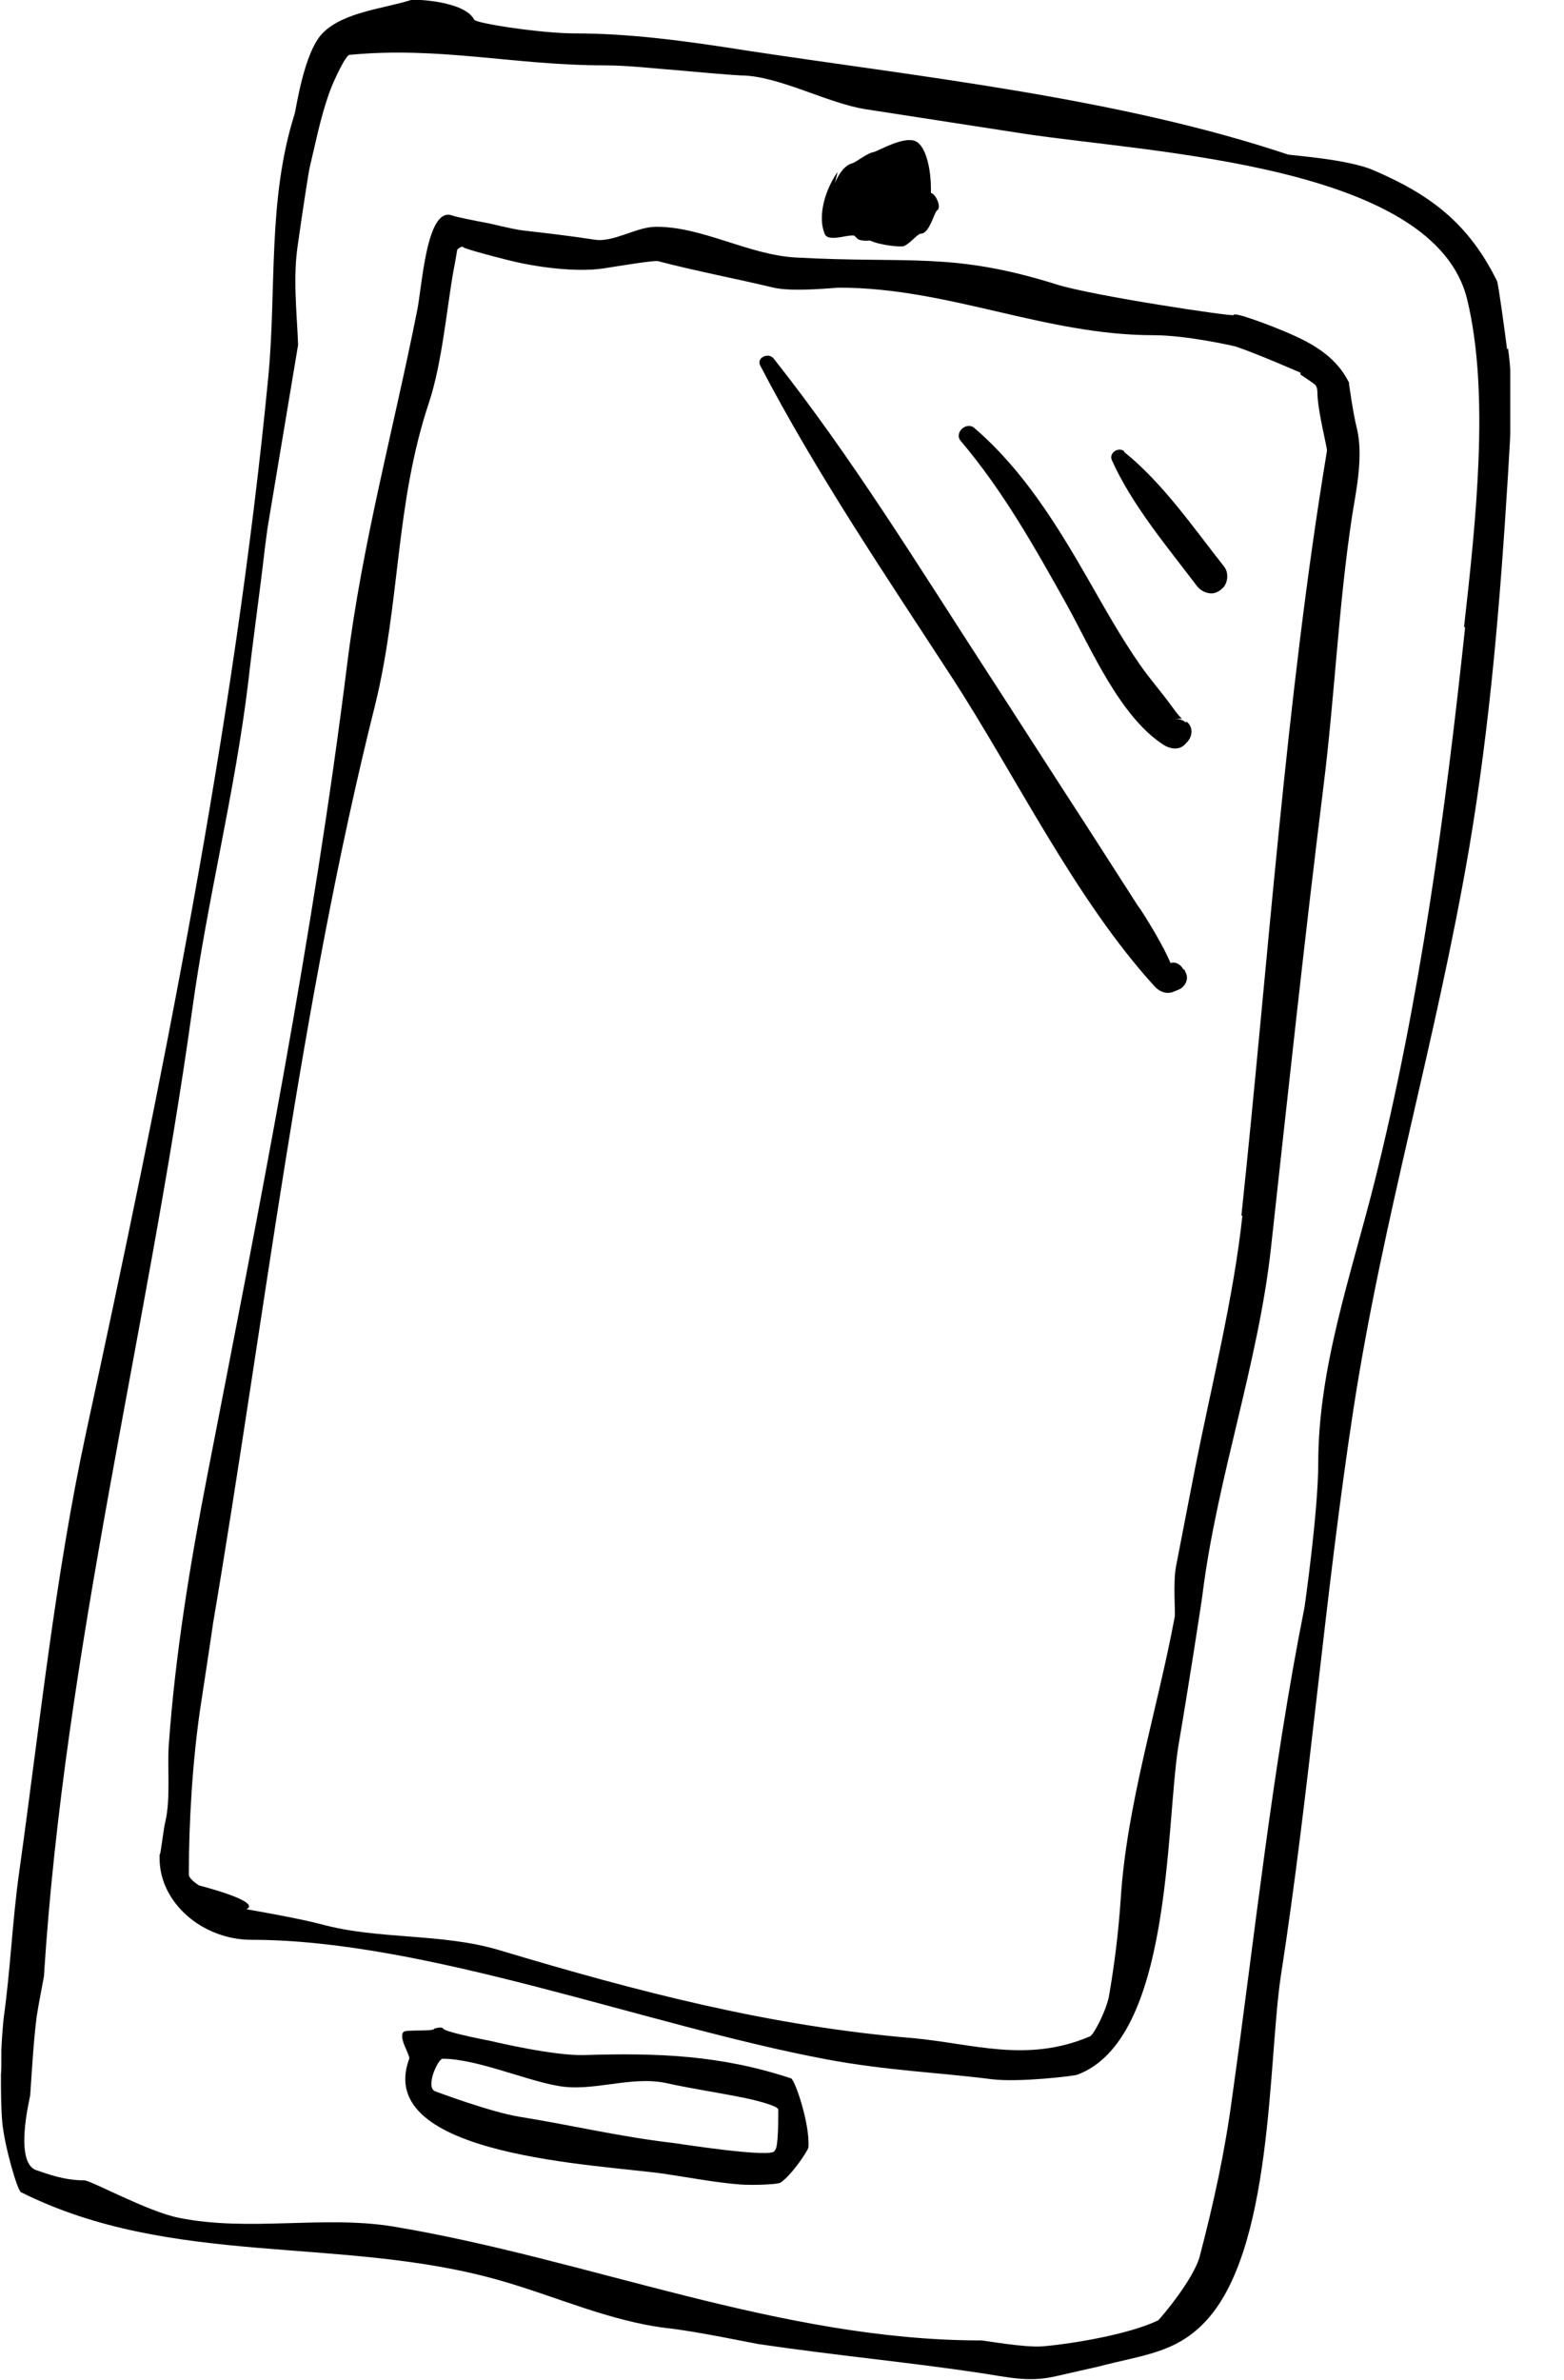 <svg width="23" height="35" viewBox="0 0 23 35" fill="none" xmlns="http://www.w3.org/2000/svg">
<g clip-path="url(#clip0_95_168)">
<path d="M22.163 5.137C22.123 4.821 22.036 4.189 22.016 4.135C21.599 3.288 21.041 2.864 20.193 2.501C19.817 2.34 18.996 2.286 18.943 2.273C16.448 1.439 13.57 1.136 10.995 0.746C10.066 0.598 9.253 0.491 8.446 0.491C7.962 0.491 6.994 0.343 6.973 0.289C6.832 0.013 6.099 -0.014 6.045 -0C5.642 0.128 5.057 0.175 4.748 0.484C4.465 0.766 4.351 1.634 4.331 1.681C3.934 2.938 4.068 4.236 3.947 5.527C3.45 10.678 2.36 16.01 1.264 21.074C0.807 23.199 0.585 25.371 0.283 27.522C0.182 28.235 0.155 28.955 0.054 29.674C0.041 29.802 0.027 29.977 0.02 30.145C0.02 30.192 0.02 30.239 0.02 30.286C0.02 30.367 0.02 30.441 0.014 30.508C0.014 30.743 0.014 30.979 0.034 31.214C0.067 31.557 0.256 32.216 0.31 32.236C2.542 33.352 5.03 32.868 7.357 33.534C8.164 33.763 8.964 34.132 9.804 34.233C10.241 34.28 11.102 34.462 11.156 34.469C12.299 34.637 13.382 34.738 14.404 34.892C14.814 34.953 15.117 35.033 15.507 34.946C15.708 34.899 16.105 34.812 16.159 34.798C16.797 34.63 17.275 34.603 17.705 34.159C18.727 33.117 18.647 30.306 18.835 29.062C19.265 26.285 19.48 23.481 19.904 20.717C20.341 17.887 21.114 15.338 21.605 12.473C21.915 10.644 22.063 8.822 22.177 6.973C22.211 6.368 22.264 5.729 22.177 5.124L22.163 5.137ZM21.545 9.232C21.256 11.949 20.879 14.726 20.213 17.382C19.87 18.747 19.386 20.105 19.386 21.518C19.386 22.224 19.185 23.629 19.185 23.629C18.701 26.056 18.452 28.484 18.122 30.824C18.015 31.631 17.853 32.377 17.645 33.171C17.557 33.514 17.08 34.072 17.033 34.119C16.616 34.321 15.796 34.462 15.332 34.502C15.049 34.522 14.484 34.415 14.424 34.415C11.472 34.415 8.654 33.218 5.783 32.74C4.754 32.572 3.672 32.821 2.636 32.613C2.179 32.525 1.338 32.061 1.238 32.061C0.942 32.061 0.7 31.967 0.538 31.913C0.202 31.806 0.437 30.864 0.444 30.811C0.471 30.427 0.491 30.044 0.538 29.661C0.565 29.479 0.639 29.109 0.646 29.062C0.948 24.275 2.165 19.608 2.824 14.867C3.046 13.24 3.457 11.646 3.652 10.019C3.725 9.367 3.82 8.721 3.894 8.069C3.907 7.968 3.934 7.766 3.934 7.766L4.384 5.07C4.364 4.566 4.304 4.068 4.384 3.57C4.432 3.221 4.539 2.521 4.553 2.468C4.64 2.105 4.714 1.721 4.842 1.365C4.909 1.177 5.084 0.813 5.138 0.807C6.469 0.679 7.565 0.961 8.883 0.961C9.246 0.961 9.616 1.008 9.986 1.035C10.268 1.062 10.833 1.109 10.887 1.109C11.445 1.109 12.165 1.52 12.736 1.607C13.523 1.728 14.303 1.849 15.083 1.97C16.972 2.252 21.108 2.427 21.578 4.411C21.908 5.783 21.706 7.652 21.531 9.212L21.545 9.232Z" fill="black"/>
<path d="M12.594 3.49C12.621 3.557 12.796 3.537 12.796 3.537C12.931 3.604 13.246 3.638 13.294 3.618C13.381 3.584 13.495 3.436 13.542 3.436C13.677 3.436 13.744 3.087 13.791 3.087C13.845 3.019 13.744 2.838 13.69 2.838V2.764C13.69 2.542 13.636 2.192 13.489 2.091C13.32 1.97 12.89 2.239 12.836 2.239C12.742 2.259 12.588 2.387 12.534 2.401C12.426 2.428 12.339 2.549 12.278 2.69L12.319 2.528C12.157 2.75 12.009 3.161 12.13 3.443C12.191 3.584 12.581 3.396 12.581 3.49H12.594Z" fill="black"/>
<path d="M19.843 5.635C19.615 5.171 19.171 4.983 18.694 4.794C18.66 4.781 18.142 4.579 18.142 4.633C18.142 4.66 16.071 4.351 15.54 4.183C13.993 3.698 13.374 3.88 11.694 3.786C11.001 3.745 10.322 3.329 9.643 3.335C9.36 3.335 9.017 3.571 8.741 3.524C8.392 3.47 8.042 3.429 7.692 3.389C7.524 3.369 7.195 3.281 7.141 3.275C6.993 3.248 6.691 3.187 6.644 3.167C6.267 3.039 6.206 4.243 6.132 4.579C5.783 6.334 5.326 7.988 5.104 9.777C4.606 13.771 3.819 17.732 3.053 21.672C2.797 22.984 2.575 24.335 2.481 25.673C2.461 26.01 2.508 26.447 2.434 26.776C2.4 26.897 2.347 27.422 2.347 27.227V27.328C2.347 27.98 2.979 28.524 3.698 28.524C6.26 28.524 9.501 29.782 12.144 30.28C13.038 30.448 13.812 30.475 14.592 30.575C14.988 30.622 15.789 30.528 15.842 30.508C17.234 29.99 17.14 26.877 17.328 25.68C17.456 24.934 17.692 23.434 17.692 23.38C17.913 21.699 18.498 20.052 18.687 18.384C18.936 16.118 19.178 13.859 19.46 11.586C19.628 10.255 19.682 8.91 19.884 7.585C19.951 7.175 20.052 6.691 19.951 6.287C19.897 6.072 19.837 5.635 19.837 5.635H19.843ZM18.27 17.88C18.142 19.077 17.813 20.388 17.577 21.578C17.483 22.062 17.389 22.54 17.295 23.031C17.248 23.259 17.288 23.73 17.275 23.777C17.019 25.149 16.569 26.534 16.481 27.926C16.448 28.404 16.394 28.854 16.313 29.325C16.286 29.533 16.084 29.923 16.031 29.943C15.103 30.34 14.309 30.051 13.428 29.97C11.337 29.795 9.414 29.298 7.329 28.672C6.489 28.424 5.561 28.524 4.727 28.296C4.404 28.209 3.624 28.074 3.624 28.074C3.86 27.96 2.925 27.724 2.925 27.724C2.878 27.691 2.777 27.623 2.777 27.563C2.777 26.79 2.831 25.895 2.945 25.122C3.006 24.725 3.127 23.925 3.133 23.871C3.887 19.413 4.418 14.746 5.514 10.376C5.89 8.849 5.81 7.417 6.307 5.924C6.502 5.339 6.57 4.532 6.67 3.974C6.691 3.873 6.724 3.671 6.724 3.671C6.738 3.658 6.771 3.624 6.825 3.624C6.684 3.624 7.289 3.779 7.477 3.826C7.874 3.927 8.466 4.008 8.876 3.947C9.125 3.907 9.622 3.826 9.676 3.84C10.241 3.988 10.813 4.095 11.377 4.23C11.667 4.297 12.278 4.23 12.339 4.23C13.953 4.23 15.365 4.929 16.965 4.929C17.443 4.929 18.135 5.084 18.176 5.097C18.498 5.205 19.124 5.48 19.124 5.48V5.507C19.184 5.548 19.299 5.622 19.346 5.662C19.359 5.682 19.373 5.716 19.373 5.756C19.373 6.038 19.521 6.583 19.514 6.63C18.909 10.275 18.646 14.202 18.256 17.873L18.27 17.88Z" fill="black"/>
<path d="M8.593 30.219C8.156 30.232 7.296 30.031 7.242 30.017C7.007 29.97 6.543 29.876 6.516 29.829C6.495 29.795 6.388 29.829 6.388 29.829C6.388 29.876 5.978 29.842 5.937 29.876C5.85 29.957 6.038 30.226 6.018 30.273C5.48 31.718 8.829 31.826 9.784 31.967C10.1 32.014 10.53 32.095 10.886 32.122C11.068 32.135 11.438 32.122 11.478 32.095C11.646 31.981 11.882 31.624 11.888 31.577C11.915 31.234 11.687 30.575 11.633 30.562C10.604 30.219 9.669 30.185 8.587 30.219H8.593ZM11.391 31.624C11.391 31.745 9.952 31.517 9.891 31.51C9.131 31.423 8.398 31.248 7.645 31.127C7.215 31.059 6.395 30.75 6.395 30.75C6.253 30.683 6.442 30.273 6.509 30.273C7 30.273 7.706 30.582 8.19 30.669C8.708 30.77 9.259 30.521 9.79 30.629C10.153 30.71 10.523 30.764 10.893 30.838C11.075 30.871 11.445 30.965 11.445 31.019C11.445 31.201 11.445 31.57 11.398 31.618L11.391 31.624Z" fill="black"/>
<path d="M17.402 14.255C17.369 14.188 17.288 14.134 17.214 14.161C17.066 13.812 16.716 13.28 16.743 13.334C16.481 12.924 16.219 12.52 15.957 12.11C15.472 11.364 14.995 10.617 14.511 9.871C13.502 8.318 12.527 6.724 11.377 5.272C11.303 5.177 11.115 5.258 11.182 5.379C12.009 6.966 13.018 8.452 13.993 9.952C14.941 11.411 15.809 13.22 16.979 14.504C17.046 14.578 17.147 14.625 17.254 14.585C17.281 14.571 17.308 14.565 17.335 14.551C17.422 14.518 17.483 14.403 17.443 14.316C17.436 14.296 17.422 14.275 17.416 14.255H17.402Z" fill="black"/>
<path d="M17.449 10.624C17.449 10.624 17.436 10.624 17.402 10.598C17.362 10.578 17.315 10.564 17.274 10.584C17.315 10.564 17.348 10.564 17.382 10.571C17.348 10.537 17.301 10.483 17.234 10.389C17.079 10.174 16.904 9.979 16.757 9.764C16.481 9.367 16.245 8.943 16.003 8.52C15.54 7.713 15.042 6.906 14.329 6.294C14.215 6.193 14.027 6.361 14.127 6.482C14.759 7.229 15.217 8.049 15.694 8.903C16.05 9.549 16.474 10.544 17.113 10.954C17.2 11.008 17.321 11.035 17.409 10.961C17.422 10.947 17.436 10.941 17.442 10.927C17.537 10.846 17.557 10.692 17.449 10.611C17.449 10.611 17.449 10.611 17.442 10.611L17.449 10.624Z" fill="black"/>
<path d="M16.535 6.637C16.447 6.563 16.299 6.664 16.353 6.771C16.649 7.43 17.167 8.042 17.604 8.62C17.665 8.701 17.799 8.755 17.893 8.708C17.94 8.688 17.96 8.667 17.994 8.634C18.061 8.553 18.068 8.412 18.001 8.331C17.55 7.76 17.1 7.101 16.528 6.643L16.535 6.637Z" fill="black"/>
</g>
<defs>
<clipPath id="clip0_95_168">
<rect width="22.21" height="35" fill="white"/>
</clipPath>
</defs>
</svg>
